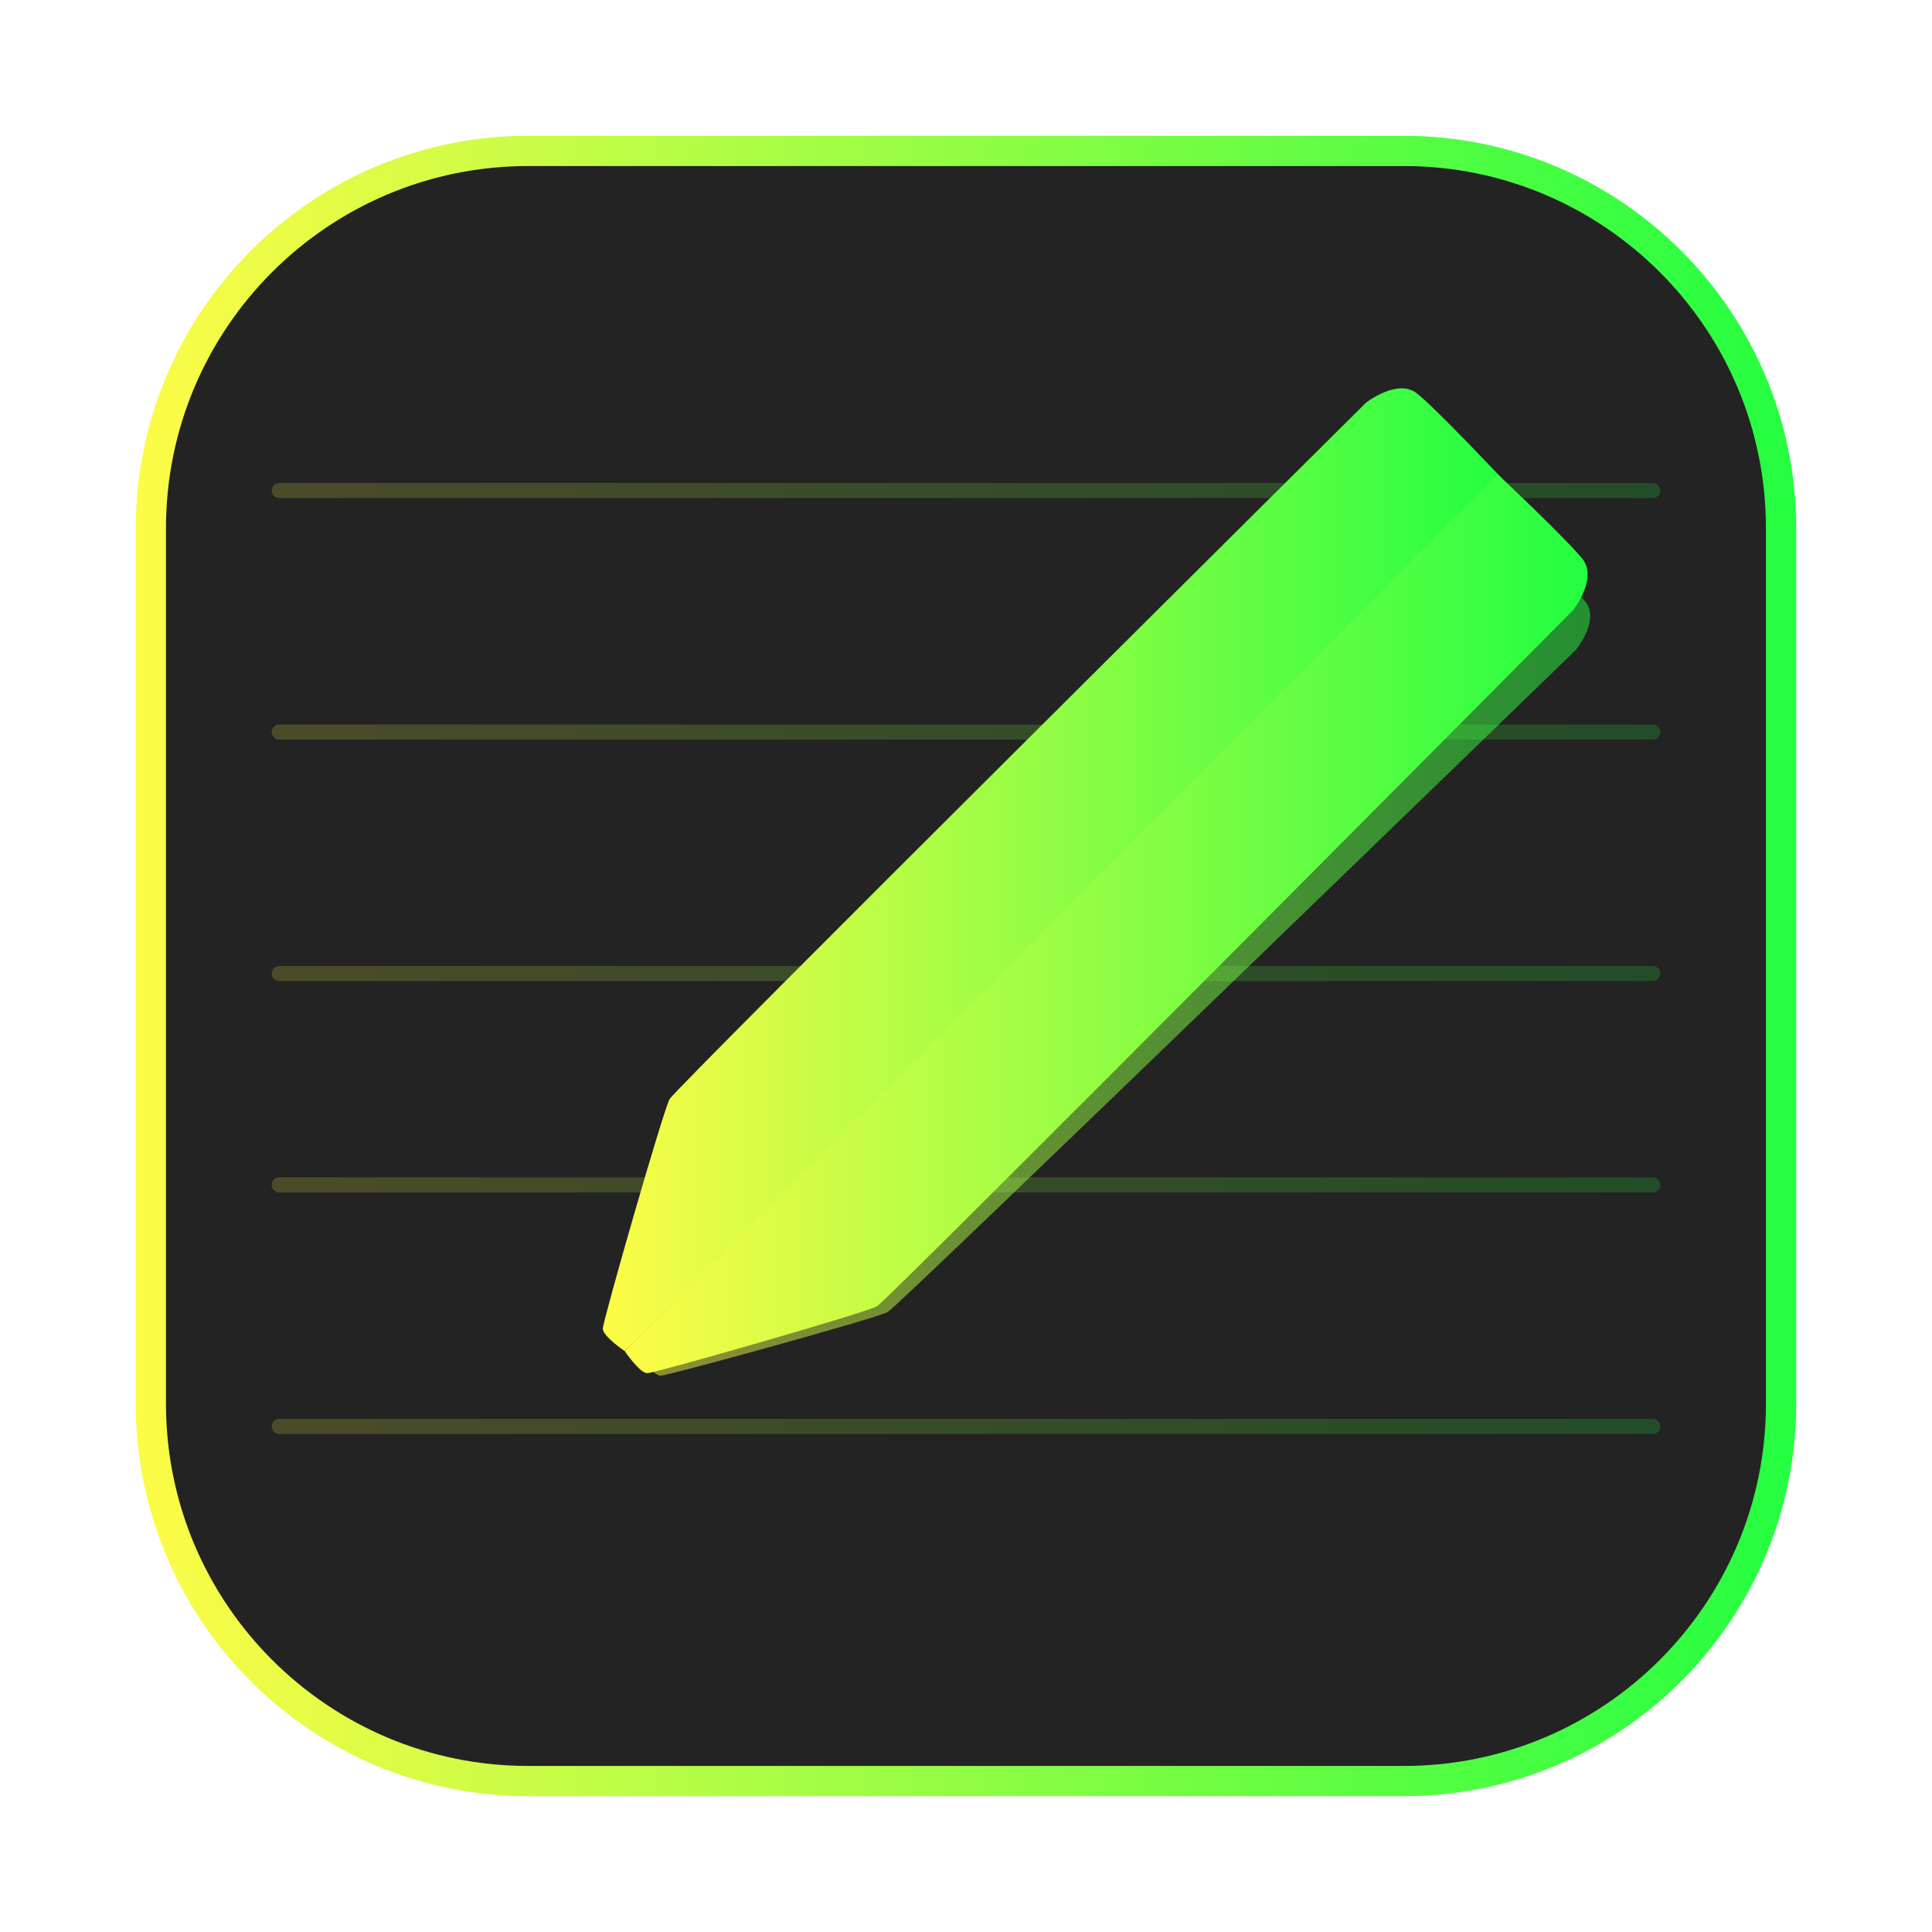 <svg width="64" height="64" viewBox="0 0 64 64" fill="none" xmlns="http://www.w3.org/2000/svg">
<g opacity="0.3" filter="url(#filter0_f_4_1434)">
<path d="M46.501 4.5H17.504C10.322 4.5 4.501 10.322 4.501 17.503V46.5C4.501 53.681 10.322 59.503 17.504 59.503H46.501C53.682 59.503 59.503 53.681 59.503 46.5V17.503C59.503 10.322 53.682 4.5 46.501 4.5Z" fill="url(#paint0_linear_4_1434)"/>
</g>
<path d="M17.5 5H46.497C53.401 5 58.999 10.597 58.999 17.502V46.498C58.999 53.403 53.401 59 46.497 59H17.5C10.595 59 4.998 53.403 4.998 46.498V17.502C4.998 10.597 10.595 5 17.5 5Z" fill="#232323" stroke="url(#paint1_linear_4_1434)"/>
<path opacity="0.188" d="M54.752 16H9.25C9.112 16 9 16.112 9 16.25C9 16.388 9.112 16.5 9.25 16.5H54.752C54.89 16.5 55.002 16.388 55.002 16.25C55.002 16.112 54.89 16 54.752 16Z" fill="url(#paint2_linear_4_1434)"/>
<path opacity="0.188" d="M54.752 24H9.25C9.112 24 9 24.112 9 24.25C9 24.389 9.112 24.5 9.25 24.5H54.752C54.89 24.5 55.002 24.389 55.002 24.25C55.002 24.112 54.89 24 54.752 24Z" fill="url(#paint3_linear_4_1434)"/>
<path opacity="0.188" d="M54.752 32H9.25C9.112 32 9 32.112 9 32.25C9 32.388 9.112 32.5 9.25 32.5H54.752C54.89 32.5 55.002 32.388 55.002 32.25C55.002 32.112 54.89 32 54.752 32Z" fill="url(#paint4_linear_4_1434)"/>
<path opacity="0.188" d="M54.752 39.001H9.25C9.112 39.001 9 39.113 9 39.251C9 39.389 9.112 39.501 9.25 39.501H54.752C54.89 39.501 55.002 39.389 55.002 39.251C55.002 39.113 54.89 39.001 54.752 39.001Z" fill="url(#paint5_linear_4_1434)"/>
<path opacity="0.188" d="M54.752 47.002H9.25C9.112 47.002 9 47.114 9 47.252C9 47.391 9.112 47.502 9.25 47.502H54.752C54.89 47.502 55.002 47.391 55.002 47.252C55.002 47.114 54.89 47.002 54.752 47.002Z" fill="url(#paint6_linear_4_1434)"/>
<g opacity="0.5" filter="url(#filter1_f_4_1434)">
<path d="M21.146 44.878C21.146 44.878 20.426 44.411 20.426 44.169C20.426 43.927 22.401 37.3 22.614 36.935C22.827 36.571 45.416 14.998 45.416 14.998C45.416 14.998 46.447 14.217 47.084 14.701C47.72 15.184 49.864 17.376 49.864 17.376L21.146 44.878Z" fill="url(#paint7_linear_4_1434)"/>
</g>
<g opacity="0.5" filter="url(#filter2_f_4_1434)">
<path d="M21.146 44.878C21.146 44.878 21.632 45.571 21.884 45.571C22.135 45.571 29.023 43.671 29.402 43.466C29.781 43.261 52.203 21.529 52.203 21.529C52.203 21.529 53.015 20.537 52.513 19.924C52.01 19.311 49.733 17.249 49.733 17.249L21.146 44.878Z" fill="url(#paint8_linear_4_1434)"/>
</g>
<path d="M20.698 44.759C20.698 44.759 19.969 44.267 19.969 44.013C19.969 43.759 21.967 36.791 22.182 36.408C22.398 36.024 45.248 13.342 45.248 13.342C45.248 13.342 46.291 12.521 46.935 13.03C47.579 13.538 49.747 15.842 49.747 15.842L20.698 44.759Z" fill="url(#paint9_linear_4_1434)"/>
<path d="M20.697 44.759C20.697 44.759 21.189 45.488 21.443 45.488C21.697 45.488 28.665 43.49 29.048 43.274C29.432 43.058 52.114 20.209 52.114 20.209C52.114 20.209 52.935 19.165 52.426 18.521C51.918 17.877 49.614 15.709 49.614 15.709L20.697 44.759Z" fill="url(#paint10_linear_4_1434)"/>
<defs>
<filter id="filter0_f_4_1434" x="2.301" y="2.3" width="59.403" height="59.403" filterUnits="userSpaceOnUse" color-interpolation-filters="sRGB">
<feFlood flood-opacity="0" result="BackgroundImageFix"/>
<feBlend mode="normal" in="SourceGraphic" in2="BackgroundImageFix" result="shape"/>
<feGaussianBlur stdDeviation="1.1" result="effect1_foregroundBlur_4_1434"/>
</filter>
<filter id="filter1_f_4_1434" x="18.211" y="12.328" width="33.867" height="34.765" filterUnits="userSpaceOnUse" color-interpolation-filters="sRGB">
<feFlood flood-opacity="0" result="BackgroundImageFix"/>
<feBlend mode="normal" in="SourceGraphic" in2="BackgroundImageFix" result="shape"/>
<feGaussianBlur stdDeviation="1.107" result="effect1_foregroundBlur_4_1434"/>
</filter>
<filter id="filter2_f_4_1434" x="18.932" y="15.034" width="35.96" height="32.752" filterUnits="userSpaceOnUse" color-interpolation-filters="sRGB">
<feFlood flood-opacity="0" result="BackgroundImageFix"/>
<feBlend mode="normal" in="SourceGraphic" in2="BackgroundImageFix" result="shape"/>
<feGaussianBlur stdDeviation="1.107" result="effect1_foregroundBlur_4_1434"/>
</filter>
<linearGradient id="paint0_linear_4_1434" x1="4.501" y1="32.001" x2="59.503" y2="32.001" gradientUnits="userSpaceOnUse">
<stop stop-color="#FDFC47"/>
<stop offset="1" stop-color="#24FE41"/>
</linearGradient>
<linearGradient id="paint1_linear_4_1434" x1="4.498" y1="32" x2="59.499" y2="32" gradientUnits="userSpaceOnUse">
<stop stop-color="#FDFC47"/>
<stop offset="1" stop-color="#24FE41"/>
</linearGradient>
<linearGradient id="paint2_linear_4_1434" x1="9" y1="16.25" x2="55.002" y2="16.25" gradientUnits="userSpaceOnUse">
<stop stop-color="#FDFC47"/>
<stop offset="1" stop-color="#24FE41"/>
</linearGradient>
<linearGradient id="paint3_linear_4_1434" x1="9" y1="24.25" x2="55.002" y2="24.25" gradientUnits="userSpaceOnUse">
<stop stop-color="#FDFC47"/>
<stop offset="1" stop-color="#24FE41"/>
</linearGradient>
<linearGradient id="paint4_linear_4_1434" x1="9" y1="32.25" x2="55.002" y2="32.25" gradientUnits="userSpaceOnUse">
<stop stop-color="#FDFC47"/>
<stop offset="1" stop-color="#24FE41"/>
</linearGradient>
<linearGradient id="paint5_linear_4_1434" x1="9" y1="39.251" x2="55.002" y2="39.251" gradientUnits="userSpaceOnUse">
<stop stop-color="#FDFC47"/>
<stop offset="1" stop-color="#24FE41"/>
</linearGradient>
<linearGradient id="paint6_linear_4_1434" x1="9" y1="47.252" x2="55.002" y2="47.252" gradientUnits="userSpaceOnUse">
<stop stop-color="#FDFC47"/>
<stop offset="1" stop-color="#24FE41"/>
</linearGradient>
<linearGradient id="paint7_linear_4_1434" x1="20.426" y1="29.71" x2="49.864" y2="29.71" gradientUnits="userSpaceOnUse">
<stop stop-color="#FDFC47"/>
<stop offset="1" stop-color="#24FE41"/>
</linearGradient>
<linearGradient id="paint8_linear_4_1434" x1="21.146" y1="31.41" x2="52.677" y2="31.41" gradientUnits="userSpaceOnUse">
<stop stop-color="#FDFC47"/>
<stop offset="1" stop-color="#24FE41"/>
</linearGradient>
<linearGradient id="paint9_linear_4_1434" x1="19.969" y1="28.811" x2="49.747" y2="28.811" gradientUnits="userSpaceOnUse">
<stop stop-color="#FDFC47"/>
<stop offset="1" stop-color="#24FE41"/>
</linearGradient>
<linearGradient id="paint10_linear_4_1434" x1="20.697" y1="30.598" x2="52.593" y2="30.598" gradientUnits="userSpaceOnUse">
<stop stop-color="#FDFC47"/>
<stop offset="1" stop-color="#24FE41"/>
</linearGradient>
</defs>
</svg>
